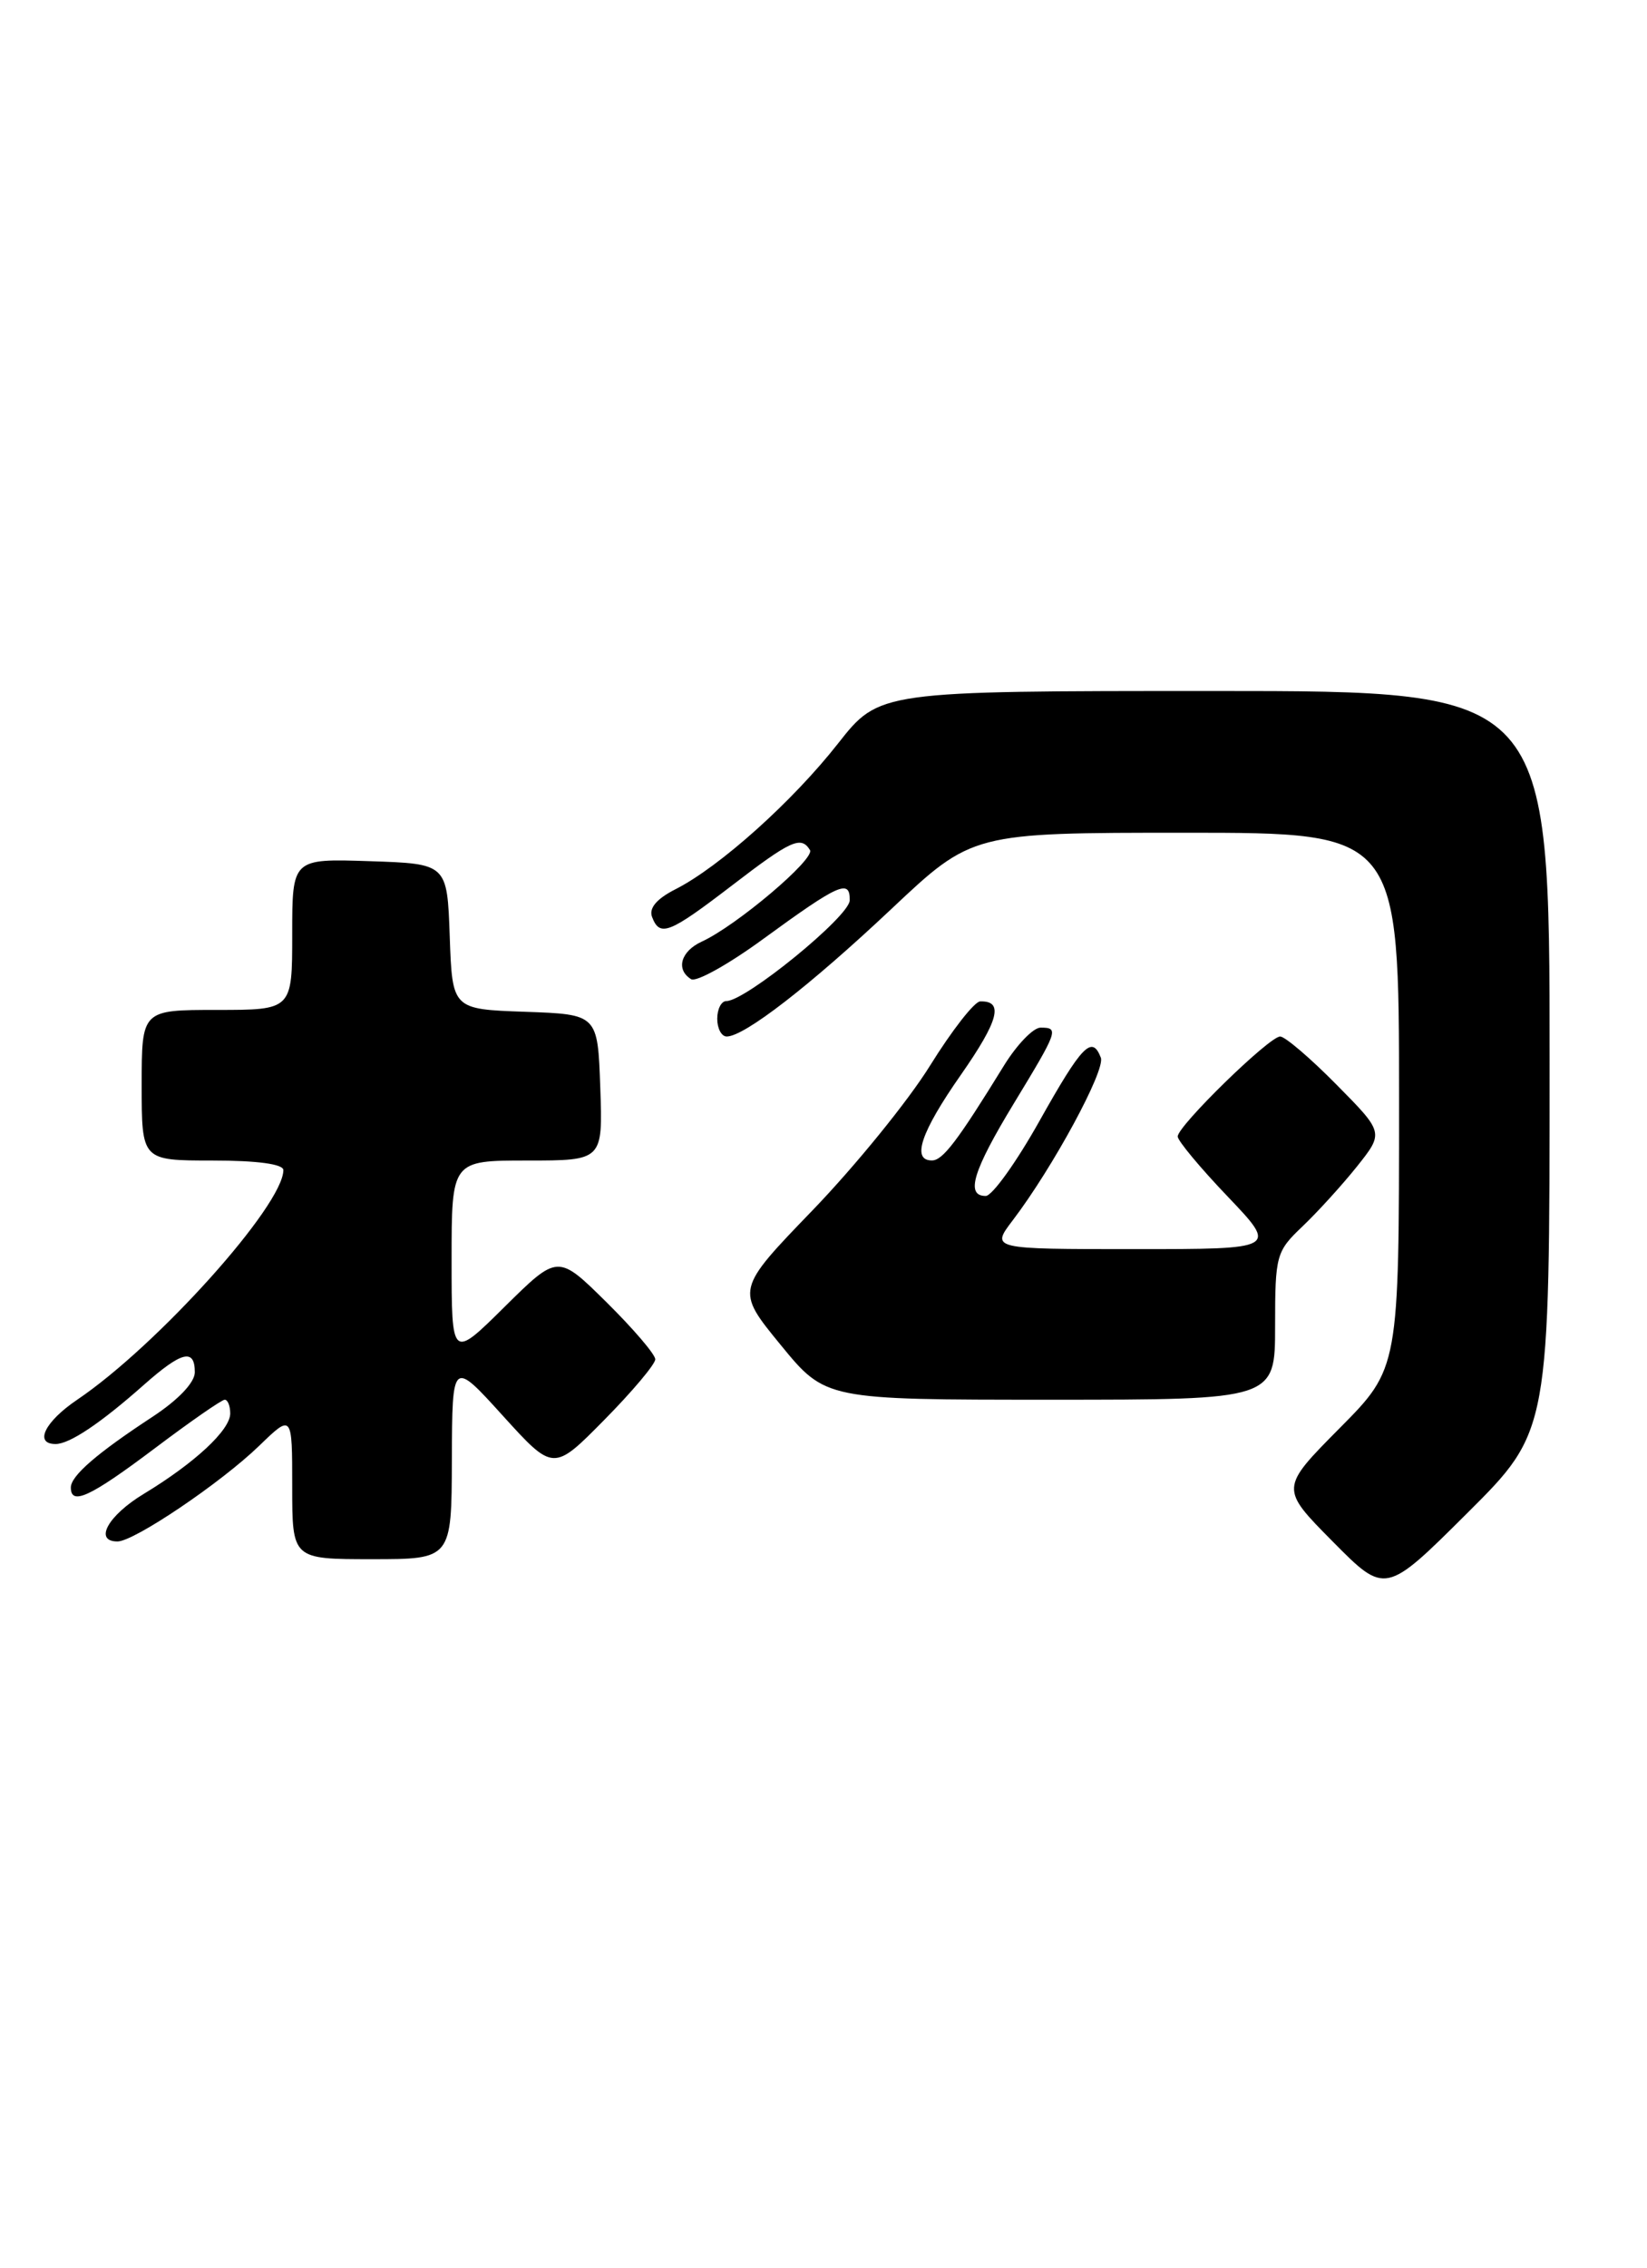 <?xml version="1.0" encoding="UTF-8" standalone="no"?>
<!DOCTYPE svg PUBLIC "-//W3C//DTD SVG 1.1//EN" "http://www.w3.org/Graphics/SVG/1.1/DTD/svg11.dtd" >
<svg xmlns="http://www.w3.org/2000/svg" xmlns:xlink="http://www.w3.org/1999/xlink" version="1.1" viewBox="0 0 186 256">
 <g >
 <path fill="currentColor"
d=" M 175.00 119.77 C 175.00 78.00 175.00 78.00 137.15 78.00 C 99.30 78.00 99.30 78.00 94.63 83.94 C 89.50 90.47 81.28 97.84 76.28 100.38 C 74.15 101.46 73.26 102.52 73.64 103.51 C 74.52 105.80 75.56 105.39 82.60 100.00 C 89.32 94.84 90.46 94.32 91.47 95.95 C 92.09 96.95 83.15 104.51 79.25 106.29 C 76.88 107.38 76.29 109.44 78.05 110.53 C 78.62 110.89 82.28 108.85 86.18 106.00 C 94.76 99.74 96.01 99.19 95.96 101.64 C 95.92 103.45 84.20 113.00 82.03 113.00 C 81.46 113.00 81.00 113.90 81.00 115.00 C 81.00 116.10 81.48 117.00 82.07 117.00 C 84.06 117.00 91.46 111.27 100.65 102.62 C 109.80 94.00 109.80 94.00 133.90 94.00 C 158.00 94.00 158.00 94.00 158.00 124.22 C 158.00 154.45 158.00 154.45 151.28 161.22 C 144.56 168.00 144.56 168.00 150.50 174.00 C 156.45 180.01 156.45 180.01 165.72 170.78 C 175.00 161.54 175.00 161.54 175.00 119.77 Z  M 51.03 164.75 C 51.07 153.50 51.07 153.50 56.78 159.80 C 62.50 166.10 62.50 166.10 68.25 160.27 C 71.41 157.07 74.00 153.99 74.00 153.44 C 74.00 152.88 71.52 149.99 68.50 147.00 C 63.00 141.57 63.00 141.57 57.00 147.50 C 51.00 153.44 51.00 153.44 51.00 142.22 C 51.00 131.00 51.00 131.00 59.54 131.00 C 68.08 131.00 68.08 131.00 67.79 122.75 C 67.50 114.50 67.50 114.50 59.29 114.21 C 51.08 113.92 51.08 113.92 50.79 105.71 C 50.50 97.50 50.50 97.50 41.75 97.21 C 33.00 96.92 33.00 96.92 33.00 105.46 C 33.00 114.00 33.00 114.00 24.50 114.00 C 16.00 114.00 16.00 114.00 16.00 122.50 C 16.00 131.00 16.00 131.00 24.00 131.00 C 29.06 131.00 32.00 131.40 32.00 132.08 C 32.00 136.05 17.78 151.88 8.72 158.00 C 5.05 160.48 3.82 163.00 6.28 163.00 C 7.86 163.00 11.35 160.66 16.25 156.32 C 20.52 152.54 22.00 152.17 22.00 154.90 C 22.00 156.05 20.15 158.00 17.25 159.91 C 10.93 164.05 8.00 166.59 8.00 167.91 C 8.00 169.99 10.19 168.97 17.46 163.50 C 21.48 160.47 25.04 158.00 25.38 158.00 C 25.72 158.00 26.00 158.70 26.00 159.55 C 26.00 161.42 22.01 165.13 16.25 168.62 C 12.19 171.07 10.57 174.00 13.27 174.00 C 15.14 174.00 24.92 167.40 29.25 163.22 C 33.00 159.59 33.00 159.59 33.00 167.80 C 33.00 176.00 33.00 176.00 42.00 176.00 C 51.00 176.00 51.00 176.00 51.03 164.75 Z  M 144.00 149.69 C 144.00 141.69 144.12 141.26 147.09 138.44 C 148.79 136.82 151.56 133.78 153.24 131.68 C 156.29 127.85 156.29 127.85 150.93 122.43 C 147.98 119.44 145.12 117.00 144.57 117.00 C 143.34 117.00 133.00 127.09 133.00 128.29 C 133.00 128.76 135.54 131.82 138.65 135.07 C 144.30 141.00 144.30 141.00 128.10 141.00 C 111.90 141.00 111.90 141.00 114.37 137.75 C 118.90 131.80 124.86 120.80 124.32 119.39 C 123.33 116.81 122.20 117.97 117.41 126.50 C 114.79 131.18 112.05 135.00 111.32 135.00 C 109.01 135.00 109.87 132.17 114.50 124.55 C 119.51 116.30 119.62 116.00 117.51 116.00 C 116.69 116.00 114.85 117.91 113.40 120.25 C 108.13 128.81 106.47 130.99 105.25 130.99 C 102.91 131.01 103.99 127.79 108.52 121.32 C 112.79 115.20 113.39 112.95 110.69 113.04 C 110.04 113.06 107.49 116.33 105.03 120.29 C 102.57 124.26 96.62 131.57 91.82 136.56 C 83.08 145.61 83.08 145.61 88.16 151.81 C 93.23 158.00 93.23 158.00 118.62 158.00 C 144.00 158.00 144.00 158.00 144.00 149.69 Z "/>
</g>
</svg>
